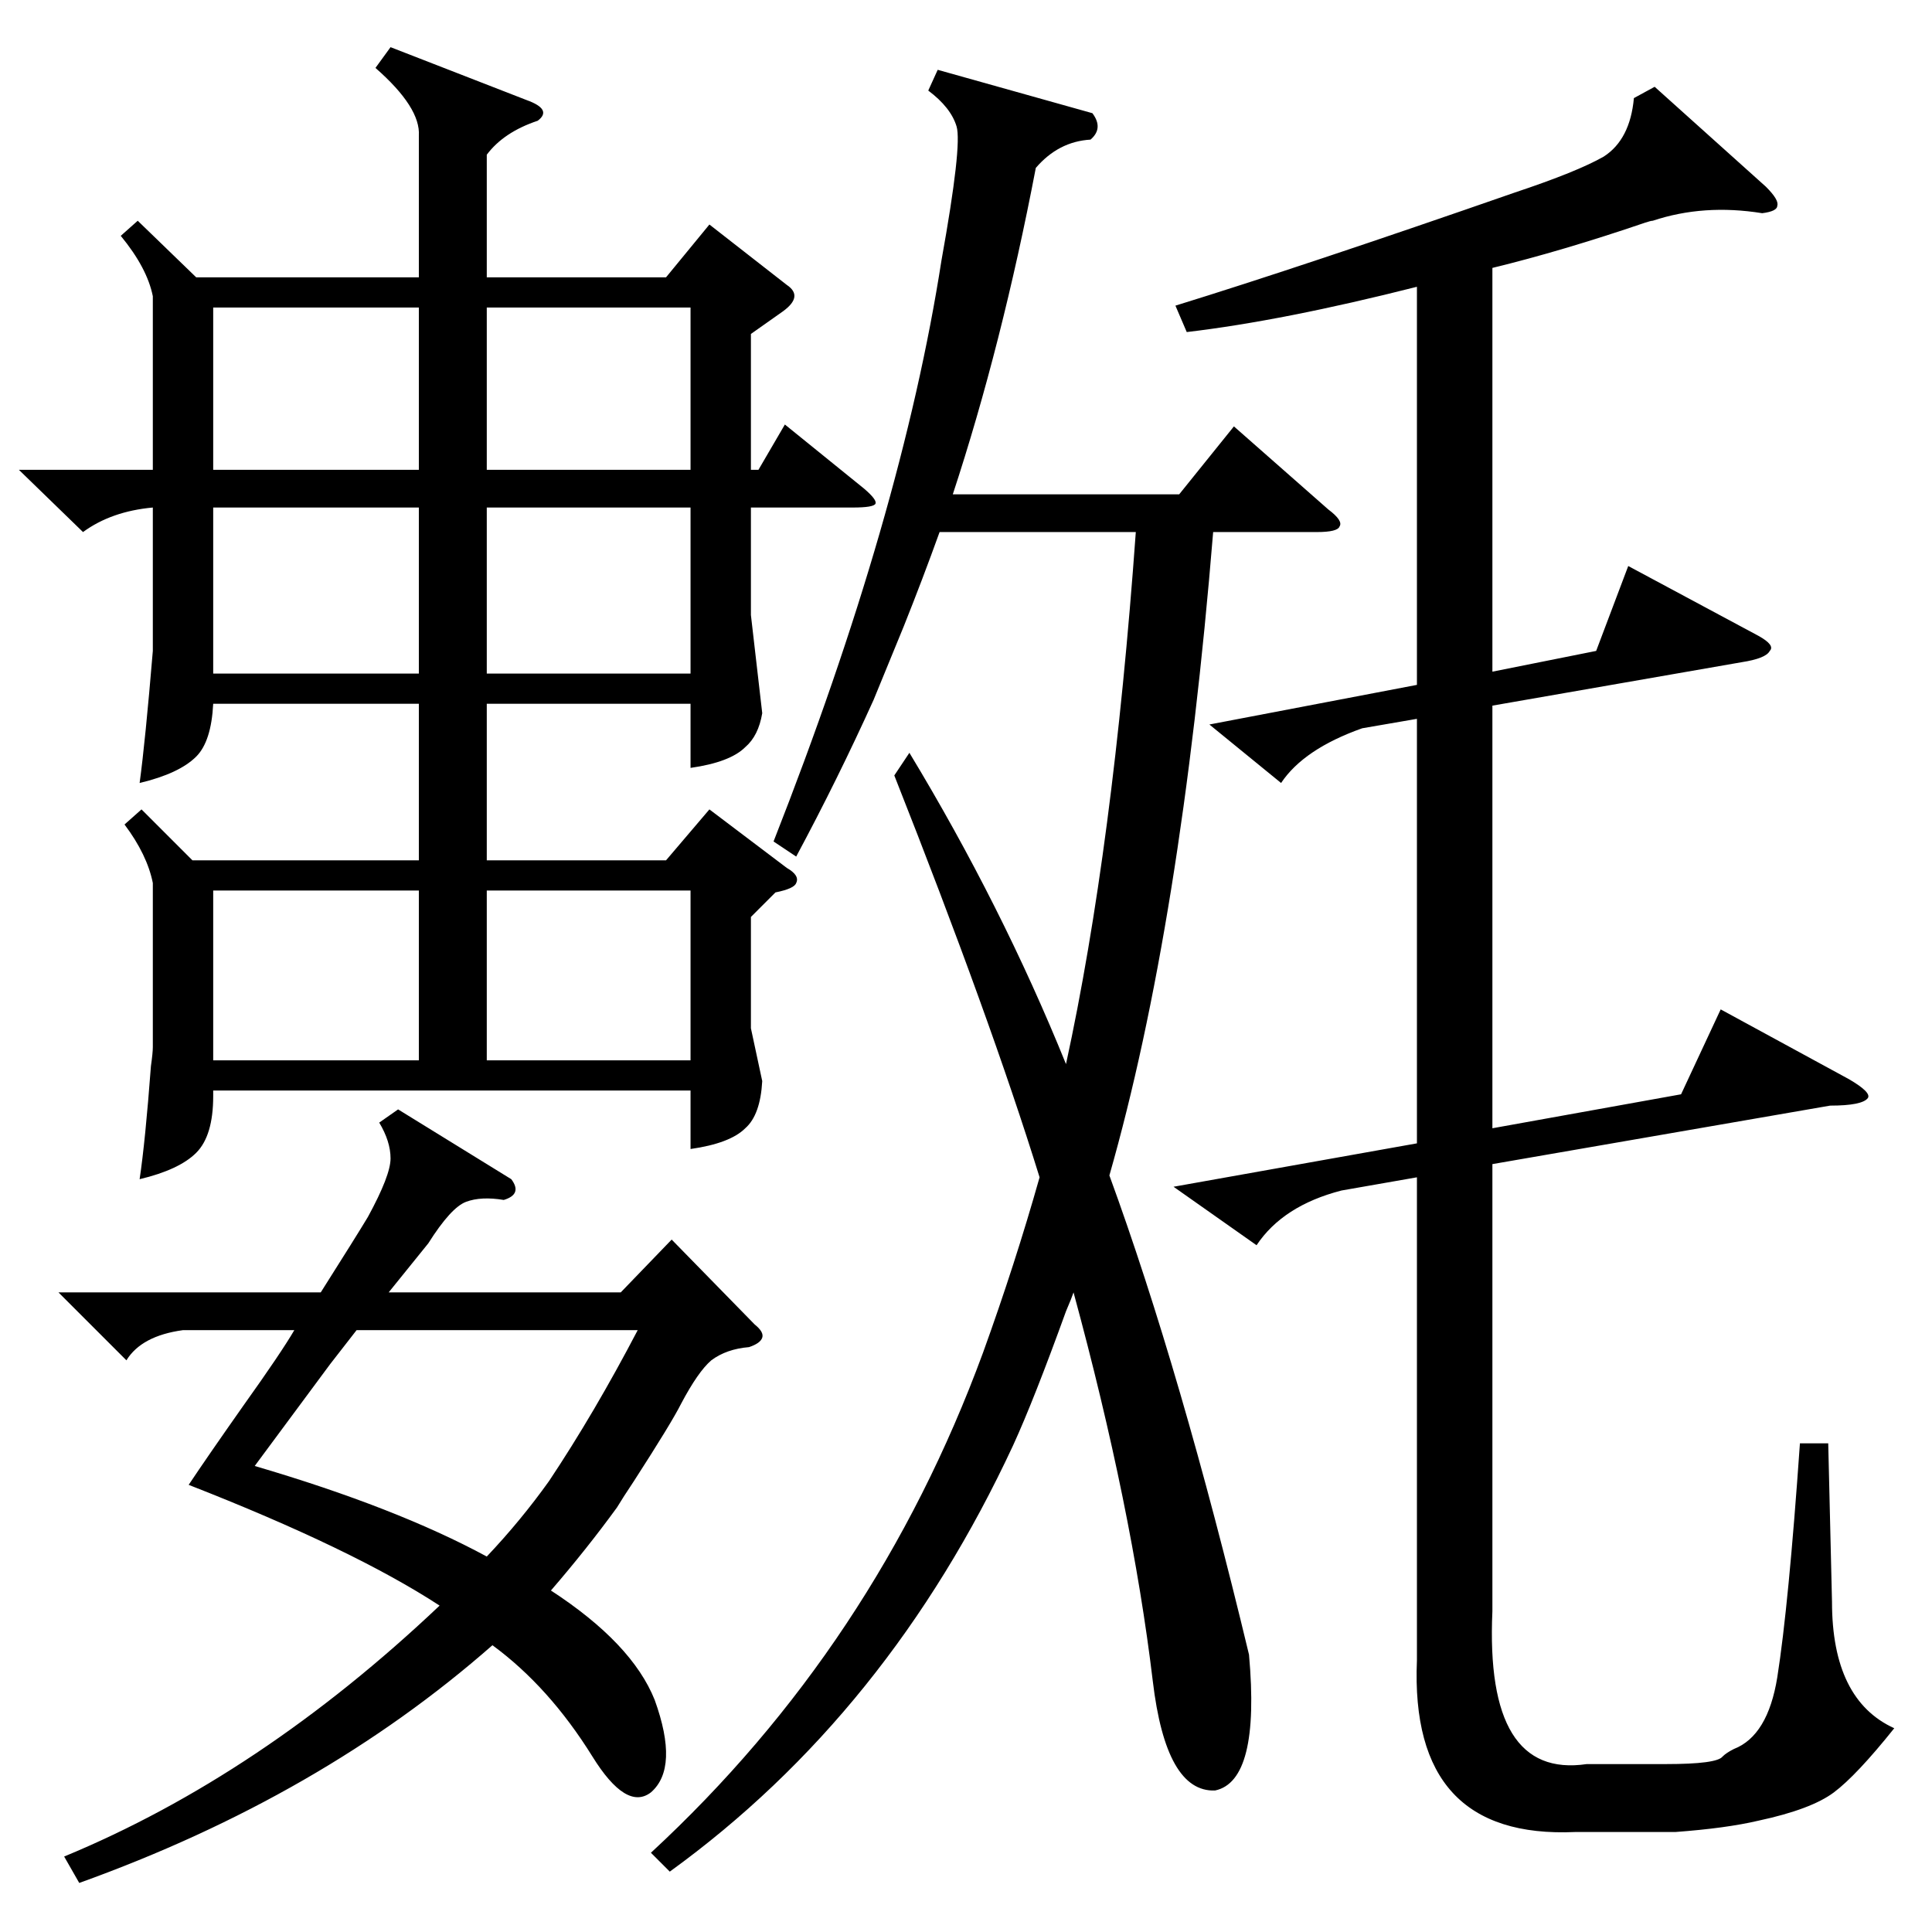 <?xml version="1.0" standalone="no"?>
<!DOCTYPE svg PUBLIC "-//W3C//DTD SVG 1.1//EN" "http://www.w3.org/Graphics/SVG/1.1/DTD/svg11.dtd" >
<svg xmlns="http://www.w3.org/2000/svg" xmlns:xlink="http://www.w3.org/1999/xlink" version="1.1" viewBox="0 -205 1024 1024">
  <g transform="matrix(1 0 0 -1 0 819)">
   <path fill="currentColor"
d="M75 595l27 -27h120v83h-109q-1 -20 -9 -28q-9 -9 -30 -14q3 22 7 70v5v71q-22 -2 -37 -13l-34 33h71v92q-3 15 -17 32l9 8l31 -30h118v75q1 15 -23 36l8 11l72 -28q14 -5 6 -11q-18 -6 -27 -18v-65h95l23 28l41 -32q9 -6 -2 -14l-17 -12v-72h4l14 24l42 -34q7 -6 6 -8
t-12 -2h-54v-57l6 -52q-2 -12 -9 -18q-8 -8 -29 -11v34h-108v-83h95l23 27l41 -31q7 -4 5 -8q-1 -3 -11 -5l-13 -13v-59l6 -28q-1 -18 -9 -25q-8 -8 -29 -11v31h-253v-3q0 -21 -9 -30t-30 -14q3 20 6 60q1 7 1 10v87q-3 15 -15 31zM622 395l129 23v225l-29 -5
q-31 -11 -43 -29l-38 31l110 21v211q-71 -18 -122 -24l-6 14q68 21 180 60q33 11 47 19q14 9 16 31l11 6l59 -53q7 -7 6 -10q0 -3 -8 -4q-31 5 -58 -4q-1 0 -4 -1q-44 -15 -81 -24v-214l55 11l17 45l69 -37q9 -5 6 -8q-2 -4 -15 -6l-132 -23v-224l100 18l21 45l68 -37
q12 -7 10 -10q-3 -4 -20 -4l-179 -31v-237q-4 -89 50 -81h42q27 0 30 4q2 2 6 4q18 7 23 38q6 38 12 124h15l2 -84q0 -52 33 -67q-20 -25 -32 -34t-40 -15q-17 -4 -44 -6h-53q-88 -4 -84 91v256l-40 -7q-31 -8 -45 -29zM474 613l8 12q49 -81 83 -165q25 115 37 282h-104
q-9 -25 -19 -50l-16 -39q-19 -42 -41 -83l-12 8q68 173 89 308q11 61 8 71t-15 19l5 11l82 -23q6 -8 -1 -14q-17 -1 -29 -15q-18 -94 -44 -173h120l29 36l50 -44q8 -6 6 -9q-1 -3 -12 -3h-55q-17 -208 -55 -341q38 -104 74 -254q6 -67 -18 -72q-26 -1 -33 58q-11 92 -42 206
q-1 -3 -4 -10q-17 -47 -28 -71q-66 -142 -182 -226l-10 10q119 110 176 265q17 47 30 93q-26 84 -77 213zM211 436l60 -37q6 -8 -4 -11q-12 2 -20 -1t-20 -22l-21 -26h123l27 28l44 -45q5 -4 4 -7t-7 -5q-12 -1 -20 -7q-7 -6 -16 -23q-5 -10 -25 -41q-6 -9 -9 -14
q-16 -22 -35 -44q43 -28 55 -58q13 -36 -2 -49q-13 -10 -31 19q-23 37 -53 59q-91 -80 -219 -126l-8 14q104 43 199 133q-46 30 -133 64q10 15 29 42q20 28 27 40h-59q-22 -3 -30 -16l-36 36h139q19 30 25 40q12 22 12 31t-6 19zM338 319h-149l-14 -18l-40 -54
q75 -22 123 -48q18 19 33 40q24 36 47 80zM113 552v-90h109v90h-109zM366 552h-108v-90h108v90zM113 755v-88h109v88h-109zM258 755v-88h108v88h-108zM113 861v-86h109v86h-109zM366 861h-108v-86h108v86z" />
  </g>

</svg>
